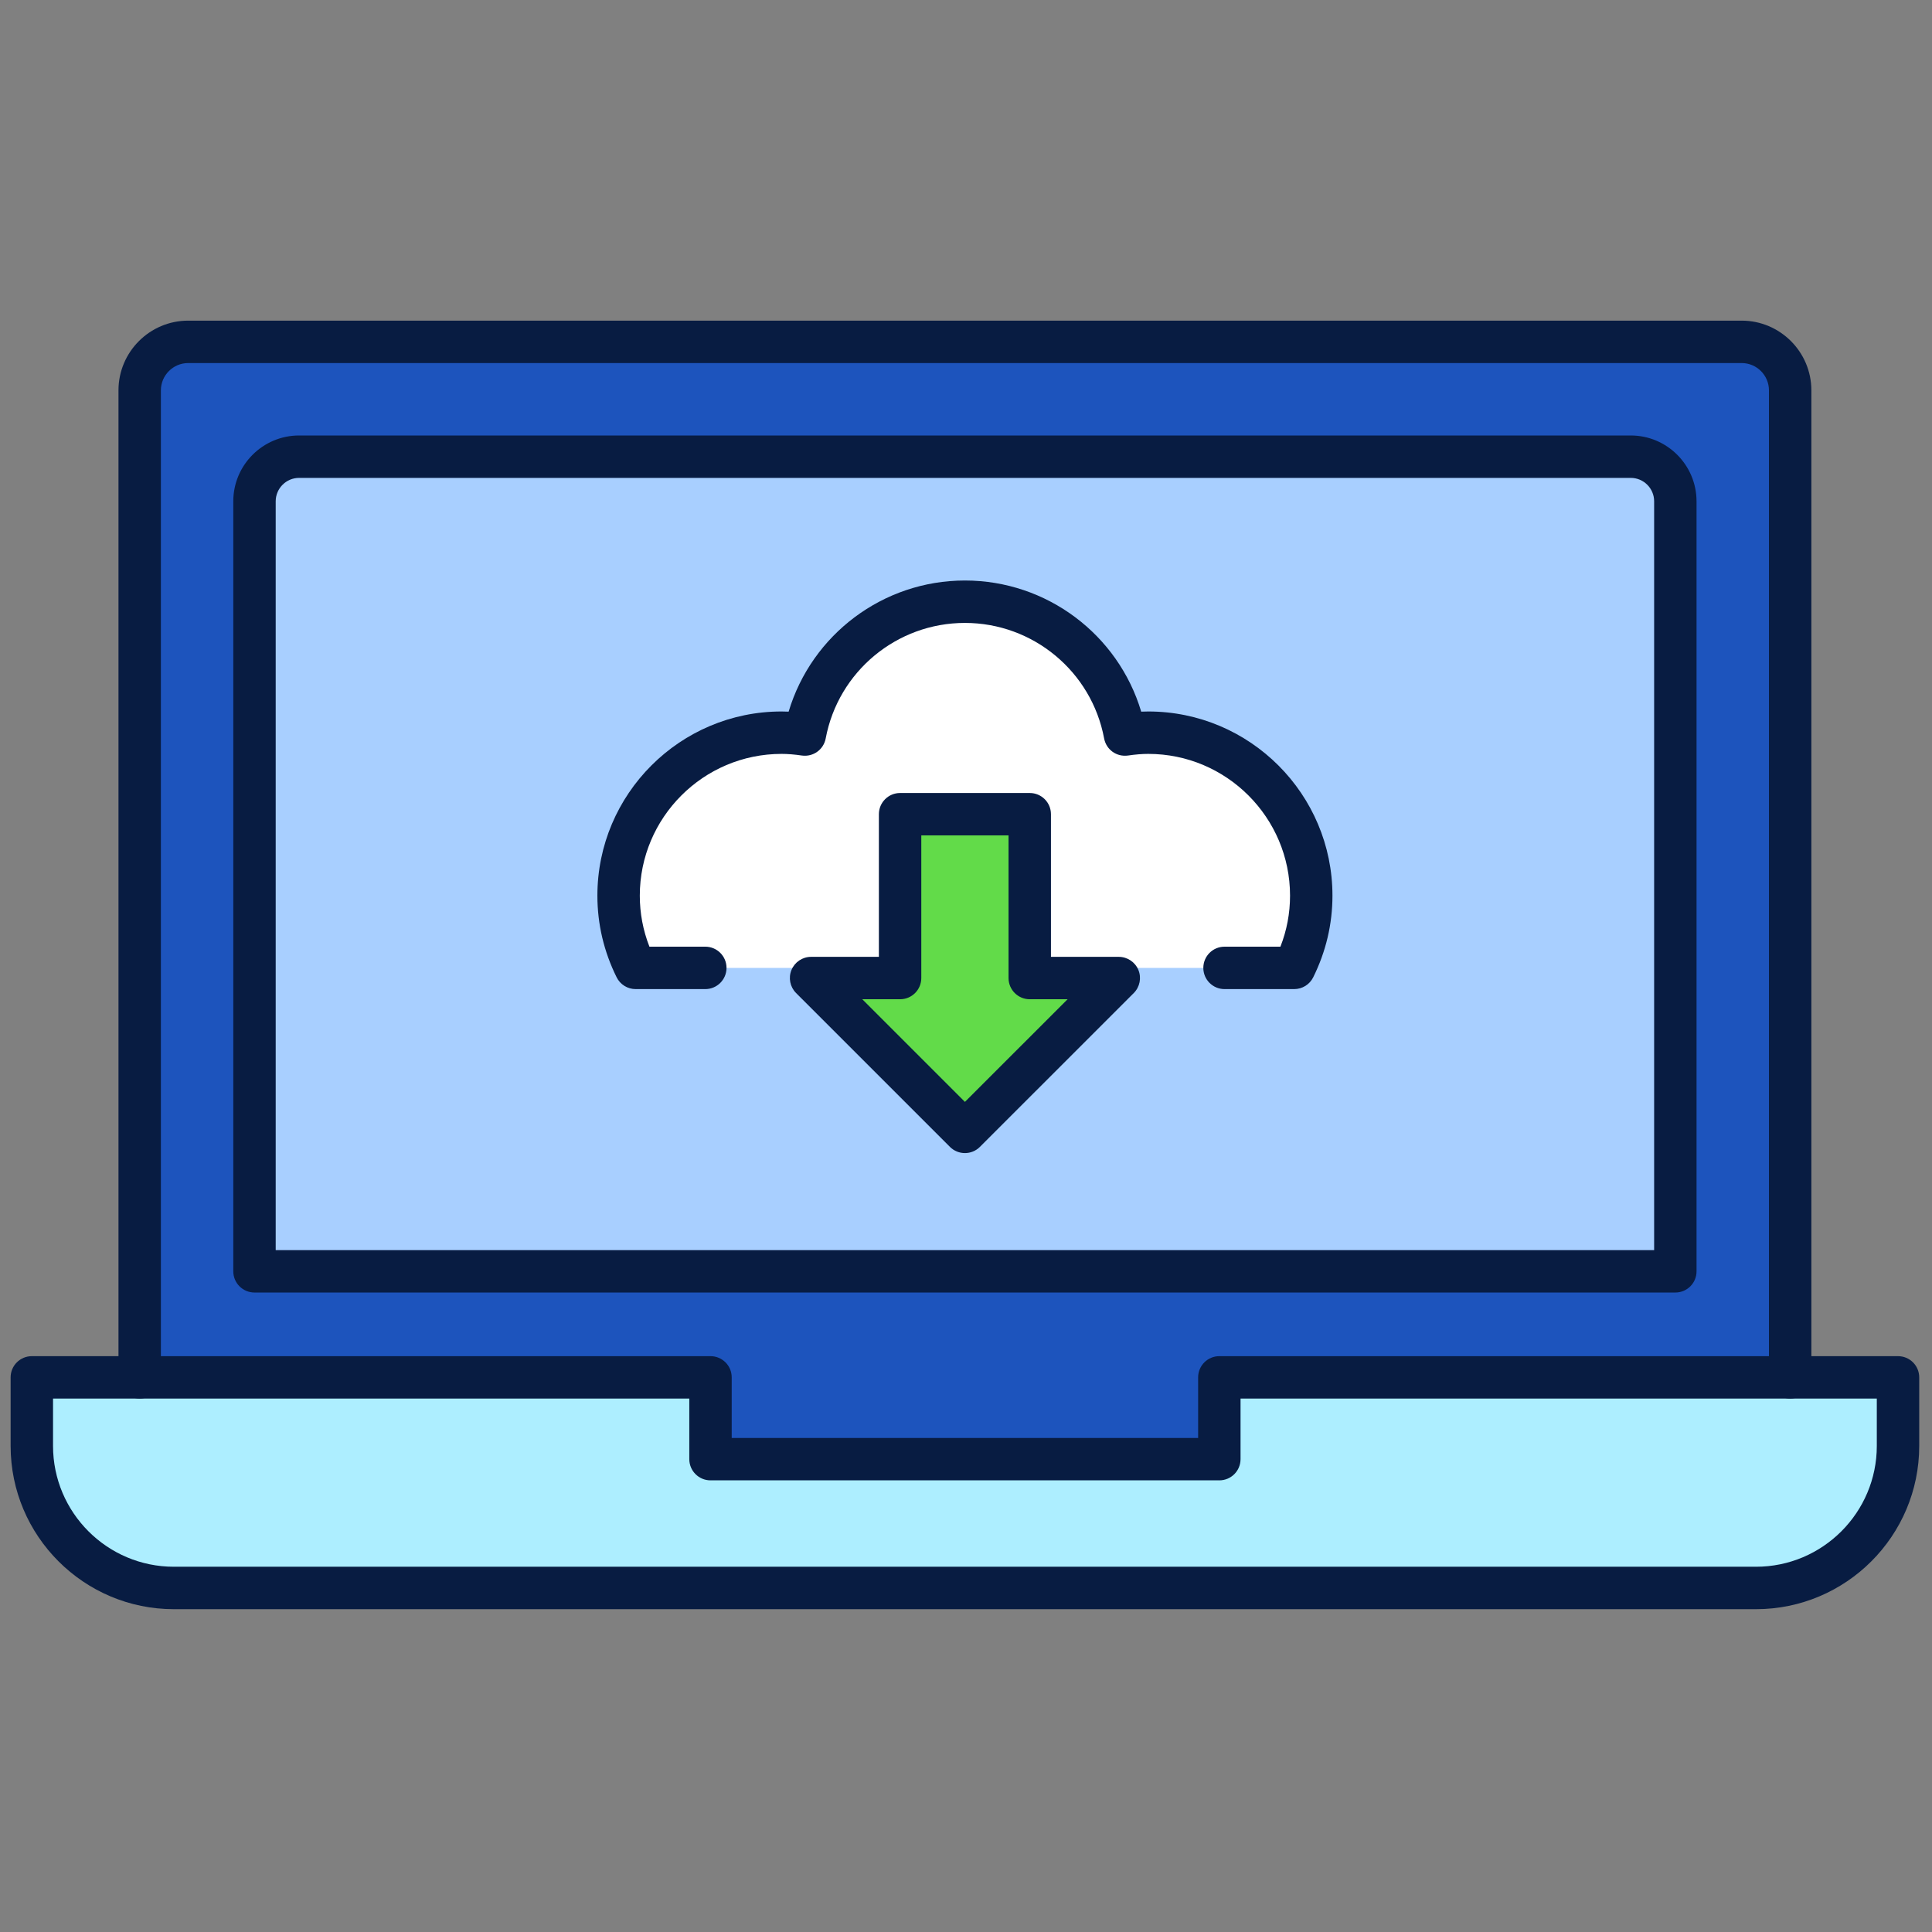 <svg xmlns="http://www.w3.org/2000/svg" version="1.1" width="256"
     height="256" viewBox="0 0 256 256" xml:space="preserve">

<rect x="0" y="0" width="256" height="256" fill="#808080" stroke="none"/>

<defs>
</defs>
    <g style="stroke: none; stroke-width: 0; stroke-dasharray: none; stroke-linecap: butt; stroke-linejoin: miter; stroke-miterlimit: 10; fill: none; fill-rule: nonzero; opacity: 1;"
       transform="translate(1.407 1.407) scale(2.81 2.81)">
	<path d="M 83.914 69.449 V 17.907 c 0 -1.263 -1.024 -2.288 -2.288 -2.288 H 8.373 c -1.263 0 -2.288 1.024 -2.288 2.288 v 51.541 H 83.914 z"
          style="stroke: none; stroke-width: 1; stroke-dasharray: none; stroke-linecap: butt; stroke-linejoin: miter; stroke-miterlimit: 10; fill: rgb(29,84,189); fill-rule: nonzero; opacity: 1;"
          transform=" matrix(1 0 0 1 0 0) " stroke-linecap="round"/>
        <path d="M 78.5 59.449 v -36.31 c 0 -1.162 -0.942 -2.104 -2.104 -2.104 H 13.604 c -1.162 0 -2.104 0.942 -2.104 2.104 v 36.31 H 78.5 z"
              style="stroke: none; stroke-width: 1; stroke-dasharray: none; stroke-linecap: butt; stroke-linejoin: miter; stroke-miterlimit: 10; fill: rgb(168,207,255); fill-rule: nonzero; opacity: 1;"
              transform=" matrix(1 0 0 1 0 0) " stroke-linecap="round"/>
        <path d="M 56.997 64.449 v 3.857 H 33.003 v -3.857 H 1 v 3.234 c 0 3.699 2.999 6.698 6.698 6.698 h 74.604 c 3.699 0 6.698 -2.999 6.698 -6.698 v -3.234 H 56.997 z"
              style="stroke: none; stroke-width: 1; stroke-dasharray: none; stroke-linecap: butt; stroke-linejoin: miter; stroke-miterlimit: 10; fill: rgb(173,238,255); fill-rule: nonzero; opacity: 1;"
              transform=" matrix(1 0 0 1 0 0) " stroke-linecap="round"/>
        <path d="M 82.302 75.38 H 7.698 C 3.454 75.38 0 71.927 0 67.682 v -3.233 c 0 -0.553 0.448 -1 1 -1 h 32.003 c 0.552 0 1 0.447 1 1 v 2.857 h 21.994 v -2.857 c 0 -0.553 0.447 -1 1 -1 H 89 c 0.553 0 1 0.447 1 1 v 3.233 C 90 71.927 86.547 75.38 82.302 75.38 z M 2 65.448 v 2.233 c 0 3.142 2.556 5.698 5.698 5.698 h 74.604 c 3.142 0 5.698 -2.557 5.698 -5.698 v -2.233 H 57.997 v 2.857 c 0 0.553 -0.447 1 -1 1 H 33.003 c -0.552 0 -1 -0.447 -1 -1 v -2.857 H 2 z"
              style="stroke: none; stroke-width: 1; stroke-dasharray: none; stroke-linecap: butt; stroke-linejoin: miter; stroke-miterlimit: 10; fill: rgb(8,28,66); fill-rule: nonzero; opacity: 1;"
              transform=" matrix(1 0 0 1 0 0) " stroke-linecap="round"/>
        <path d="M 83.914 65.448 c -0.553 0 -1 -0.447 -1 -1 V 17.907 c 0 -0.71 -0.577 -1.288 -1.287 -1.288 H 8.374 c -0.71 0 -1.288 0.578 -1.288 1.288 v 46.541 c 0 0.553 -0.448 1 -1 1 s -1 -0.447 -1 -1 V 17.907 c 0 -1.813 1.475 -3.288 3.288 -3.288 h 73.253 c 1.813 0 3.287 1.475 3.287 3.288 v 46.541 C 84.914 65.001 84.467 65.448 83.914 65.448 z"
              style="stroke: none; stroke-width: 1; stroke-dasharray: none; stroke-linecap: butt; stroke-linejoin: miter; stroke-miterlimit: 10; fill: rgb(8,28,66); fill-rule: nonzero; opacity: 1;"
              transform=" matrix(1 0 0 1 0 0) " stroke-linecap="round"/>
        <path d="M 78.5 60.448 h -67 c -0.552 0 -1 -0.447 -1 -1 v -36.31 c 0 -1.712 1.393 -3.104 3.104 -3.104 h 62.791 c 1.712 0 3.104 1.393 3.104 3.104 v 36.31 C 79.5 60.001 79.053 60.448 78.5 60.448 z M 12.5 58.448 h 65 v -35.31 c 0 -0.609 -0.495 -1.104 -1.104 -1.104 H 13.604 c -0.609 0 -1.104 0.496 -1.104 1.104 V 58.448 z"
              style="stroke: none; stroke-width: 1; stroke-dasharray: none; stroke-linecap: butt; stroke-linejoin: miter; stroke-miterlimit: 10; fill: rgb(8,28,66); fill-rule: nonzero; opacity: 1;"
              transform=" matrix(1 0 0 1 0 0) " stroke-linecap="round"/>
        <path d="M 46.765 45.14 h 13.763 c 0.51 -1.028 0.804 -2.181 0.804 -3.406 c 0 -4.244 -3.441 -7.685 -7.685 -7.685 c -0.374 0 -0.738 0.036 -1.098 0.087 c -0.667 -3.564 -3.79 -6.263 -7.548 -6.263 s -6.881 2.699 -7.548 6.263 c -0.36 -0.052 -0.724 -0.087 -1.098 -0.087 c -4.244 0 -7.685 3.441 -7.685 7.685 c 0 1.225 0.294 2.379 0.804 3.406 H 46.765"
              style="stroke: none; stroke-width: 1; stroke-dasharray: none; stroke-linecap: butt; stroke-linejoin: miter; stroke-miterlimit: 10; fill: rgb(255,255,255); fill-rule: nonzero; opacity: 1;"
              transform=" matrix(1 0 0 1 0 0) " stroke-linecap="round"/>
        <path d="M 60.527 46.14 h -3.285 c -0.553 0 -1 -0.447 -1 -1 s 0.447 -1 1 -1 h 2.635 c 0.302 -0.771 0.454 -1.578 0.454 -2.406 c 0 -3.686 -2.999 -6.685 -6.685 -6.685 c -0.285 0 -0.59 0.024 -0.956 0.077 c -0.541 0.075 -1.027 -0.279 -1.126 -0.806 c -0.59 -3.156 -3.352 -5.447 -6.564 -5.447 s -5.974 2.291 -6.565 5.447 c -0.099 0.527 -0.589 0.881 -1.125 0.806 c -0.366 -0.053 -0.67 -0.077 -0.956 -0.077 c -3.686 0 -6.685 2.999 -6.685 6.685 c 0 0.828 0.152 1.635 0.454 2.406 h 2.635 c 0.552 0 1 0.448 1 1 s -0.448 1 -1 1 h -3.285 c -0.38 0 -0.727 -0.215 -0.896 -0.555 c -0.602 -1.215 -0.908 -2.51 -0.908 -3.851 c 0 -4.789 3.896 -8.685 8.685 -8.685 c 0.109 0 0.22 0.002 0.333 0.008 c 1.088 -3.633 4.449 -6.184 8.313 -6.184 c 3.865 0 7.227 2.551 8.313 6.184 c 0.113 -0.005 0.224 -0.008 0.333 -0.008 c 4.789 0 8.685 3.896 8.685 8.685 c 0 1.34 -0.306 2.636 -0.908 3.851 C 61.255 45.925 60.907 46.14 60.527 46.14 z"
              style="stroke: none; stroke-width: 1; stroke-dasharray: none; stroke-linecap: butt; stroke-linejoin: miter; stroke-miterlimit: 10; fill: rgb(8,28,66); fill-rule: nonzero; opacity: 1;"
              transform=" matrix(1 0 0 1 0 0) " stroke-linecap="round"/>
        <polygon points="52.25,45.62 45,52.87 37.75,45.62 41.94,45.62 41.94,37.89 48.06,37.89 48.06,45.62 "
                 style="stroke: none; stroke-width: 1; stroke-dasharray: none; stroke-linecap: butt; stroke-linejoin: miter; stroke-miterlimit: 10; fill: rgb(98,219,73); fill-rule: nonzero; opacity: 1;"
                 transform="  matrix(1 0 0 1 0 0) "/>
        <path d="M 45 53.873 c -0.256 0 -0.512 -0.098 -0.707 -0.293 l -7.254 -7.254 c -0.286 -0.286 -0.372 -0.716 -0.217 -1.09 c 0.155 -0.374 0.52 -0.617 0.924 -0.617 h 3.197 v -6.726 c 0 -0.552 0.448 -1 1 -1 h 6.114 c 0.553 0 1 0.448 1 1 v 6.726 h 3.198 c 0.404 0 0.77 0.244 0.924 0.617 c 0.155 0.374 0.069 0.804 -0.217 1.09 l -7.255 7.254 C 45.512 53.775 45.256 53.873 45 53.873 z M 40.16 46.619 l 4.84 4.84 l 4.841 -4.84 h -1.784 c -0.553 0 -1 -0.448 -1 -1 v -6.726 h -4.114 v 6.726 c 0 0.552 -0.448 1 -1 1 H 40.16 z"
              style="stroke: none; stroke-width: 1; stroke-dasharray: none; stroke-linecap: butt; stroke-linejoin: miter; stroke-miterlimit: 10; fill: rgb(8,28,66); fill-rule: nonzero; opacity: 1;"
              transform=" matrix(1 0 0 1 0 0) " stroke-linecap="round"/>
</g>
</svg>